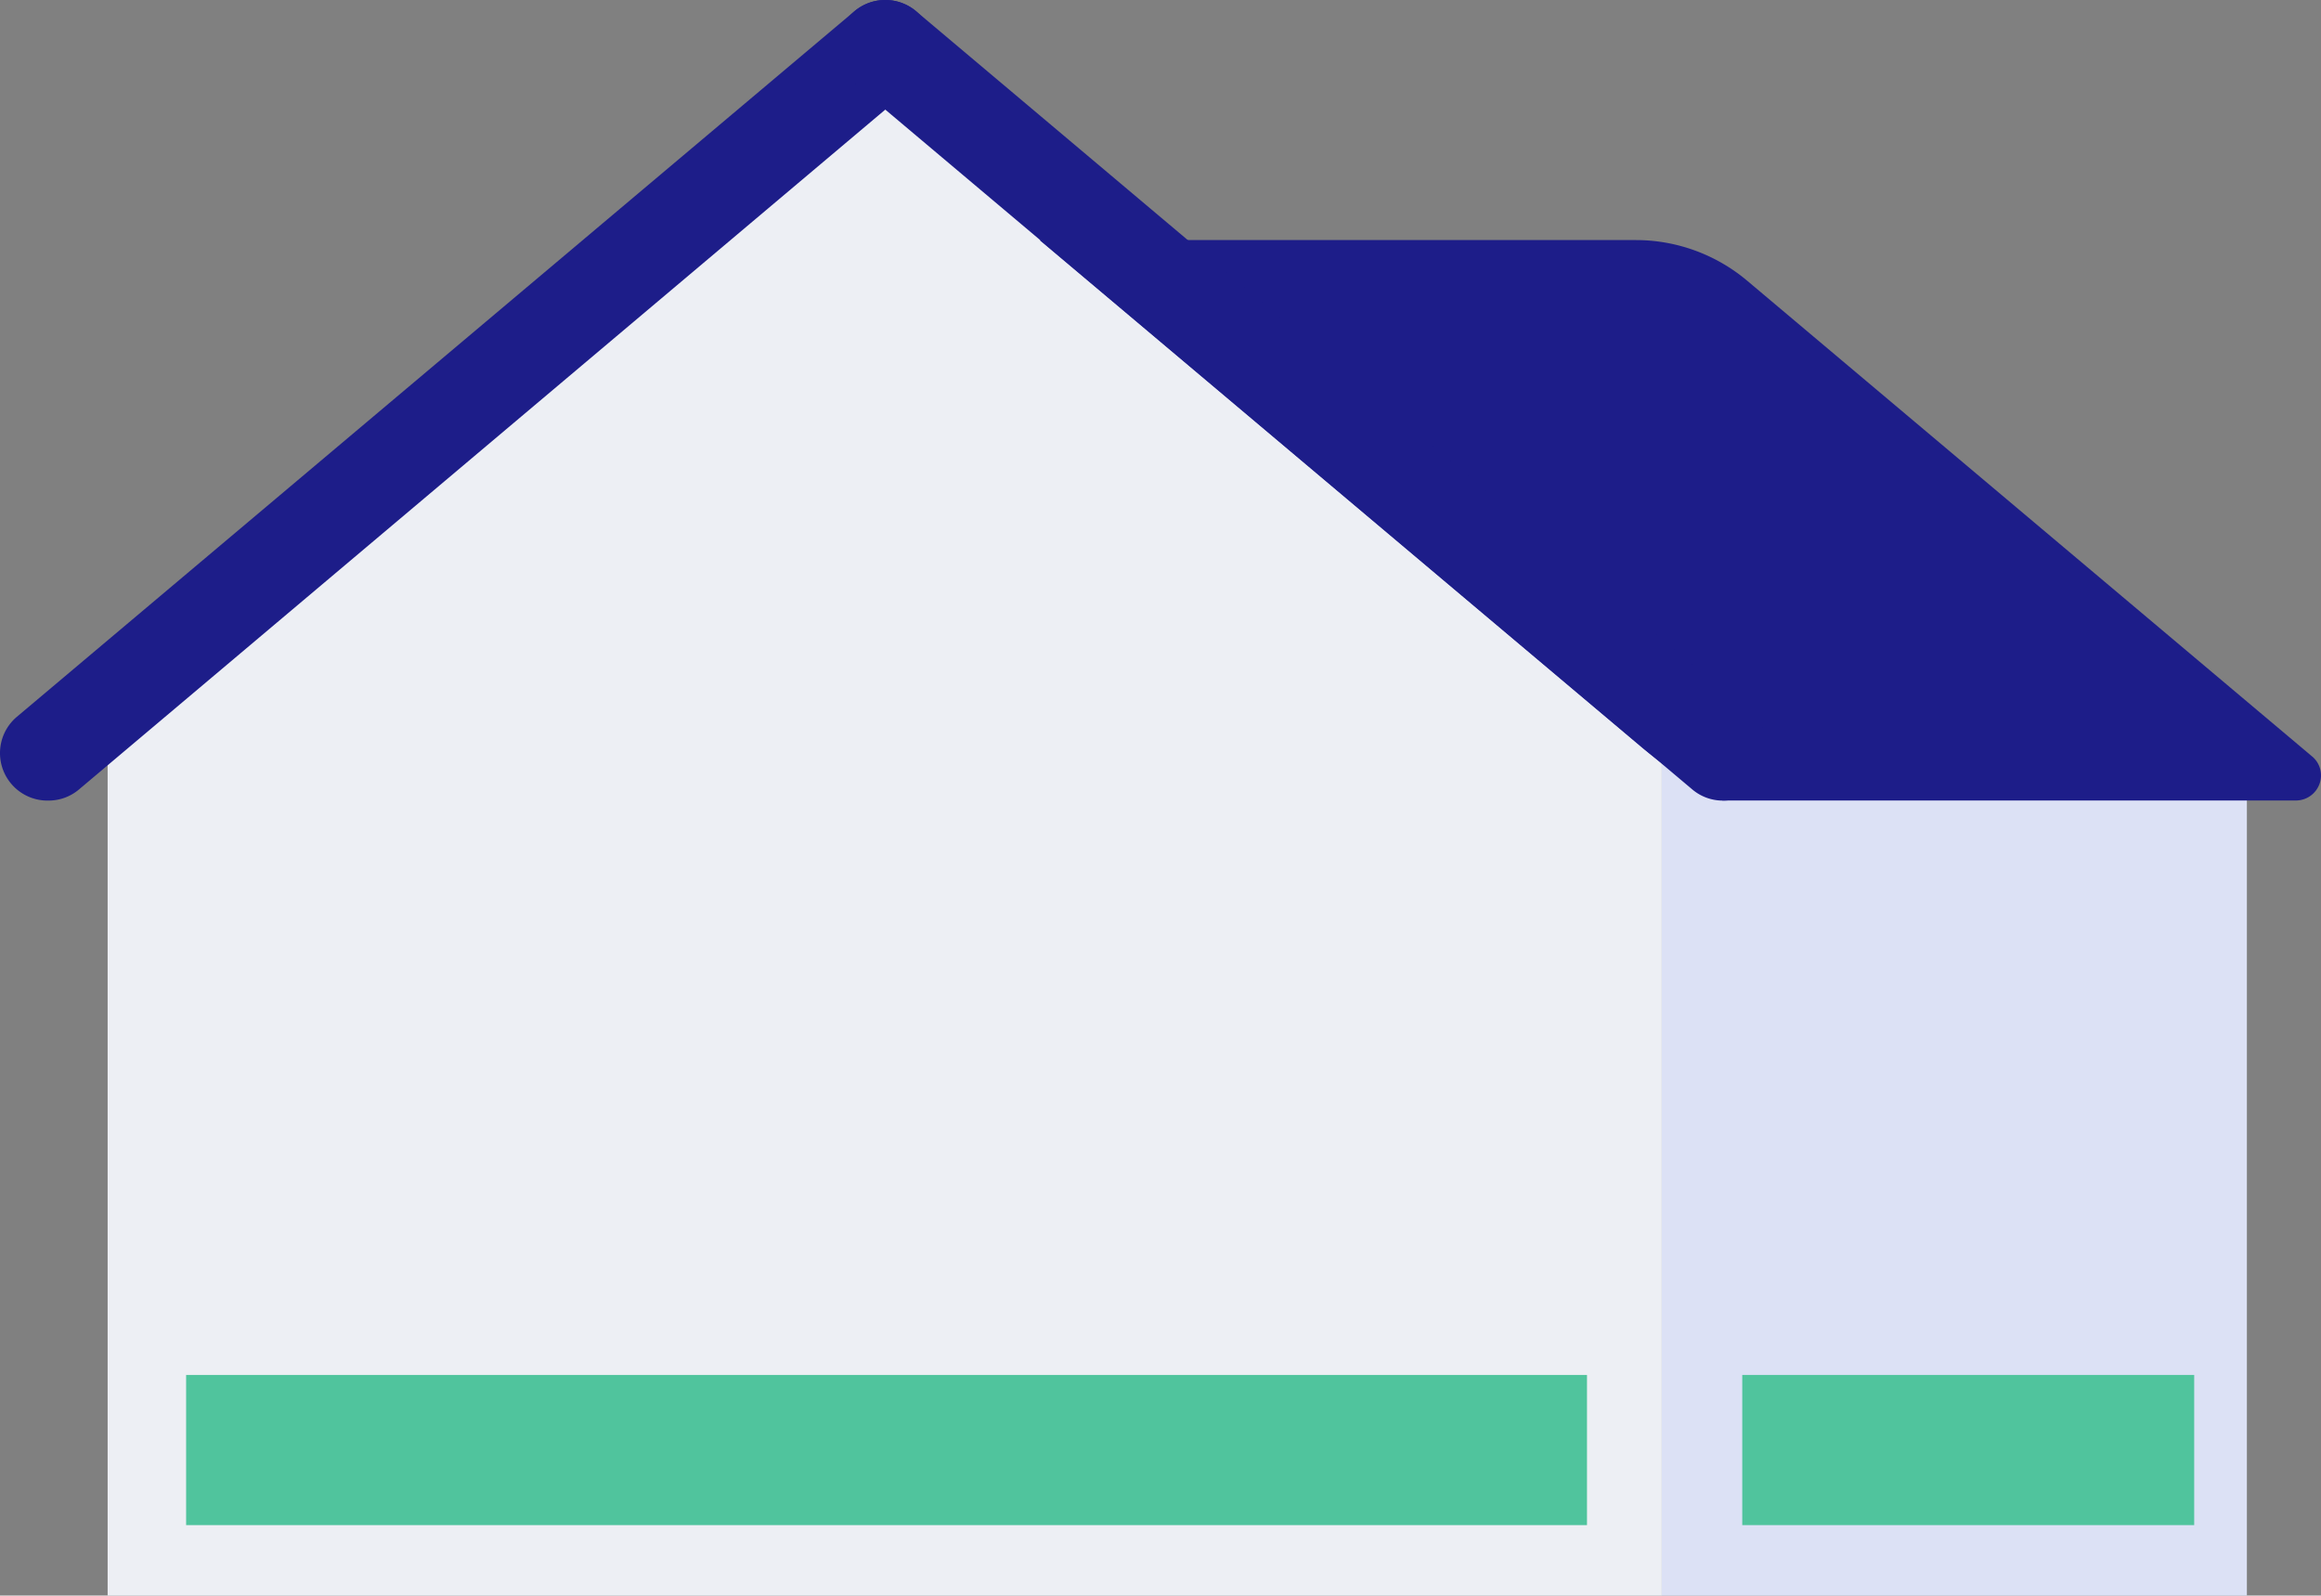 <svg xmlns="http://www.w3.org/2000/svg" xmlns:xlink="http://www.w3.org/1999/xlink" id="floor-insulation" viewBox="0 0 145.475 100"><rect x="0" y="0" width="145.475" height="100" fill="#808080" stroke="none"/><g transform="translate(0 0)"><rect width="36.674" height="52.893" transform="translate(104.156 47.107)" fill="#dce1f5"></rect><path d="M100.15,107.6H2.74V51.133L50.912,10.57,100.15,51.133Z" transform="translate(4.006 -7.598)" fill="#edeff4"></path><path d="M106.633,47.925l-35.391-29.8a10.845,10.845,0,0,0-7-2.566H26.87L64.488,47.247a27.015,27.015,0,0,0,5.18,3.437h35.948a1.574,1.574,0,0,0,1.477-1.041,1.549,1.549,0,0,0-.46-1.719Z" transform="translate(38.288 -0.513)" fill="#1d1d89"></path><path d="M2.923,59.519a2.977,2.977,0,0,1-1.912-5.253L53.516,10.039a3,3,0,0,1,4.212.363,2.953,2.953,0,0,1-.363,4.188L4.908,58.817a2.953,2.953,0,0,1-1.985.7Z" transform="translate(0.047 -9.342)" fill="#1d1d89"></path><path d="M77.149,59.519a2.953,2.953,0,0,1-1.937-.7L22.707,14.59a2.953,2.953,0,0,1-.363-4.188,3,3,0,0,1,4.212-.363L79.061,54.266a2.978,2.978,0,0,1-1.912,5.253Z" transform="translate(30.856 -9.342)" fill="#1d1d89"></path></g><rect width="87.803" height="9.412" transform="translate(11.666 86.174)" fill="#50c49d"></rect><rect width="28.326" height="9.412" transform="translate(109.201 86.174)" fill="#50c49d"></rect></svg>
